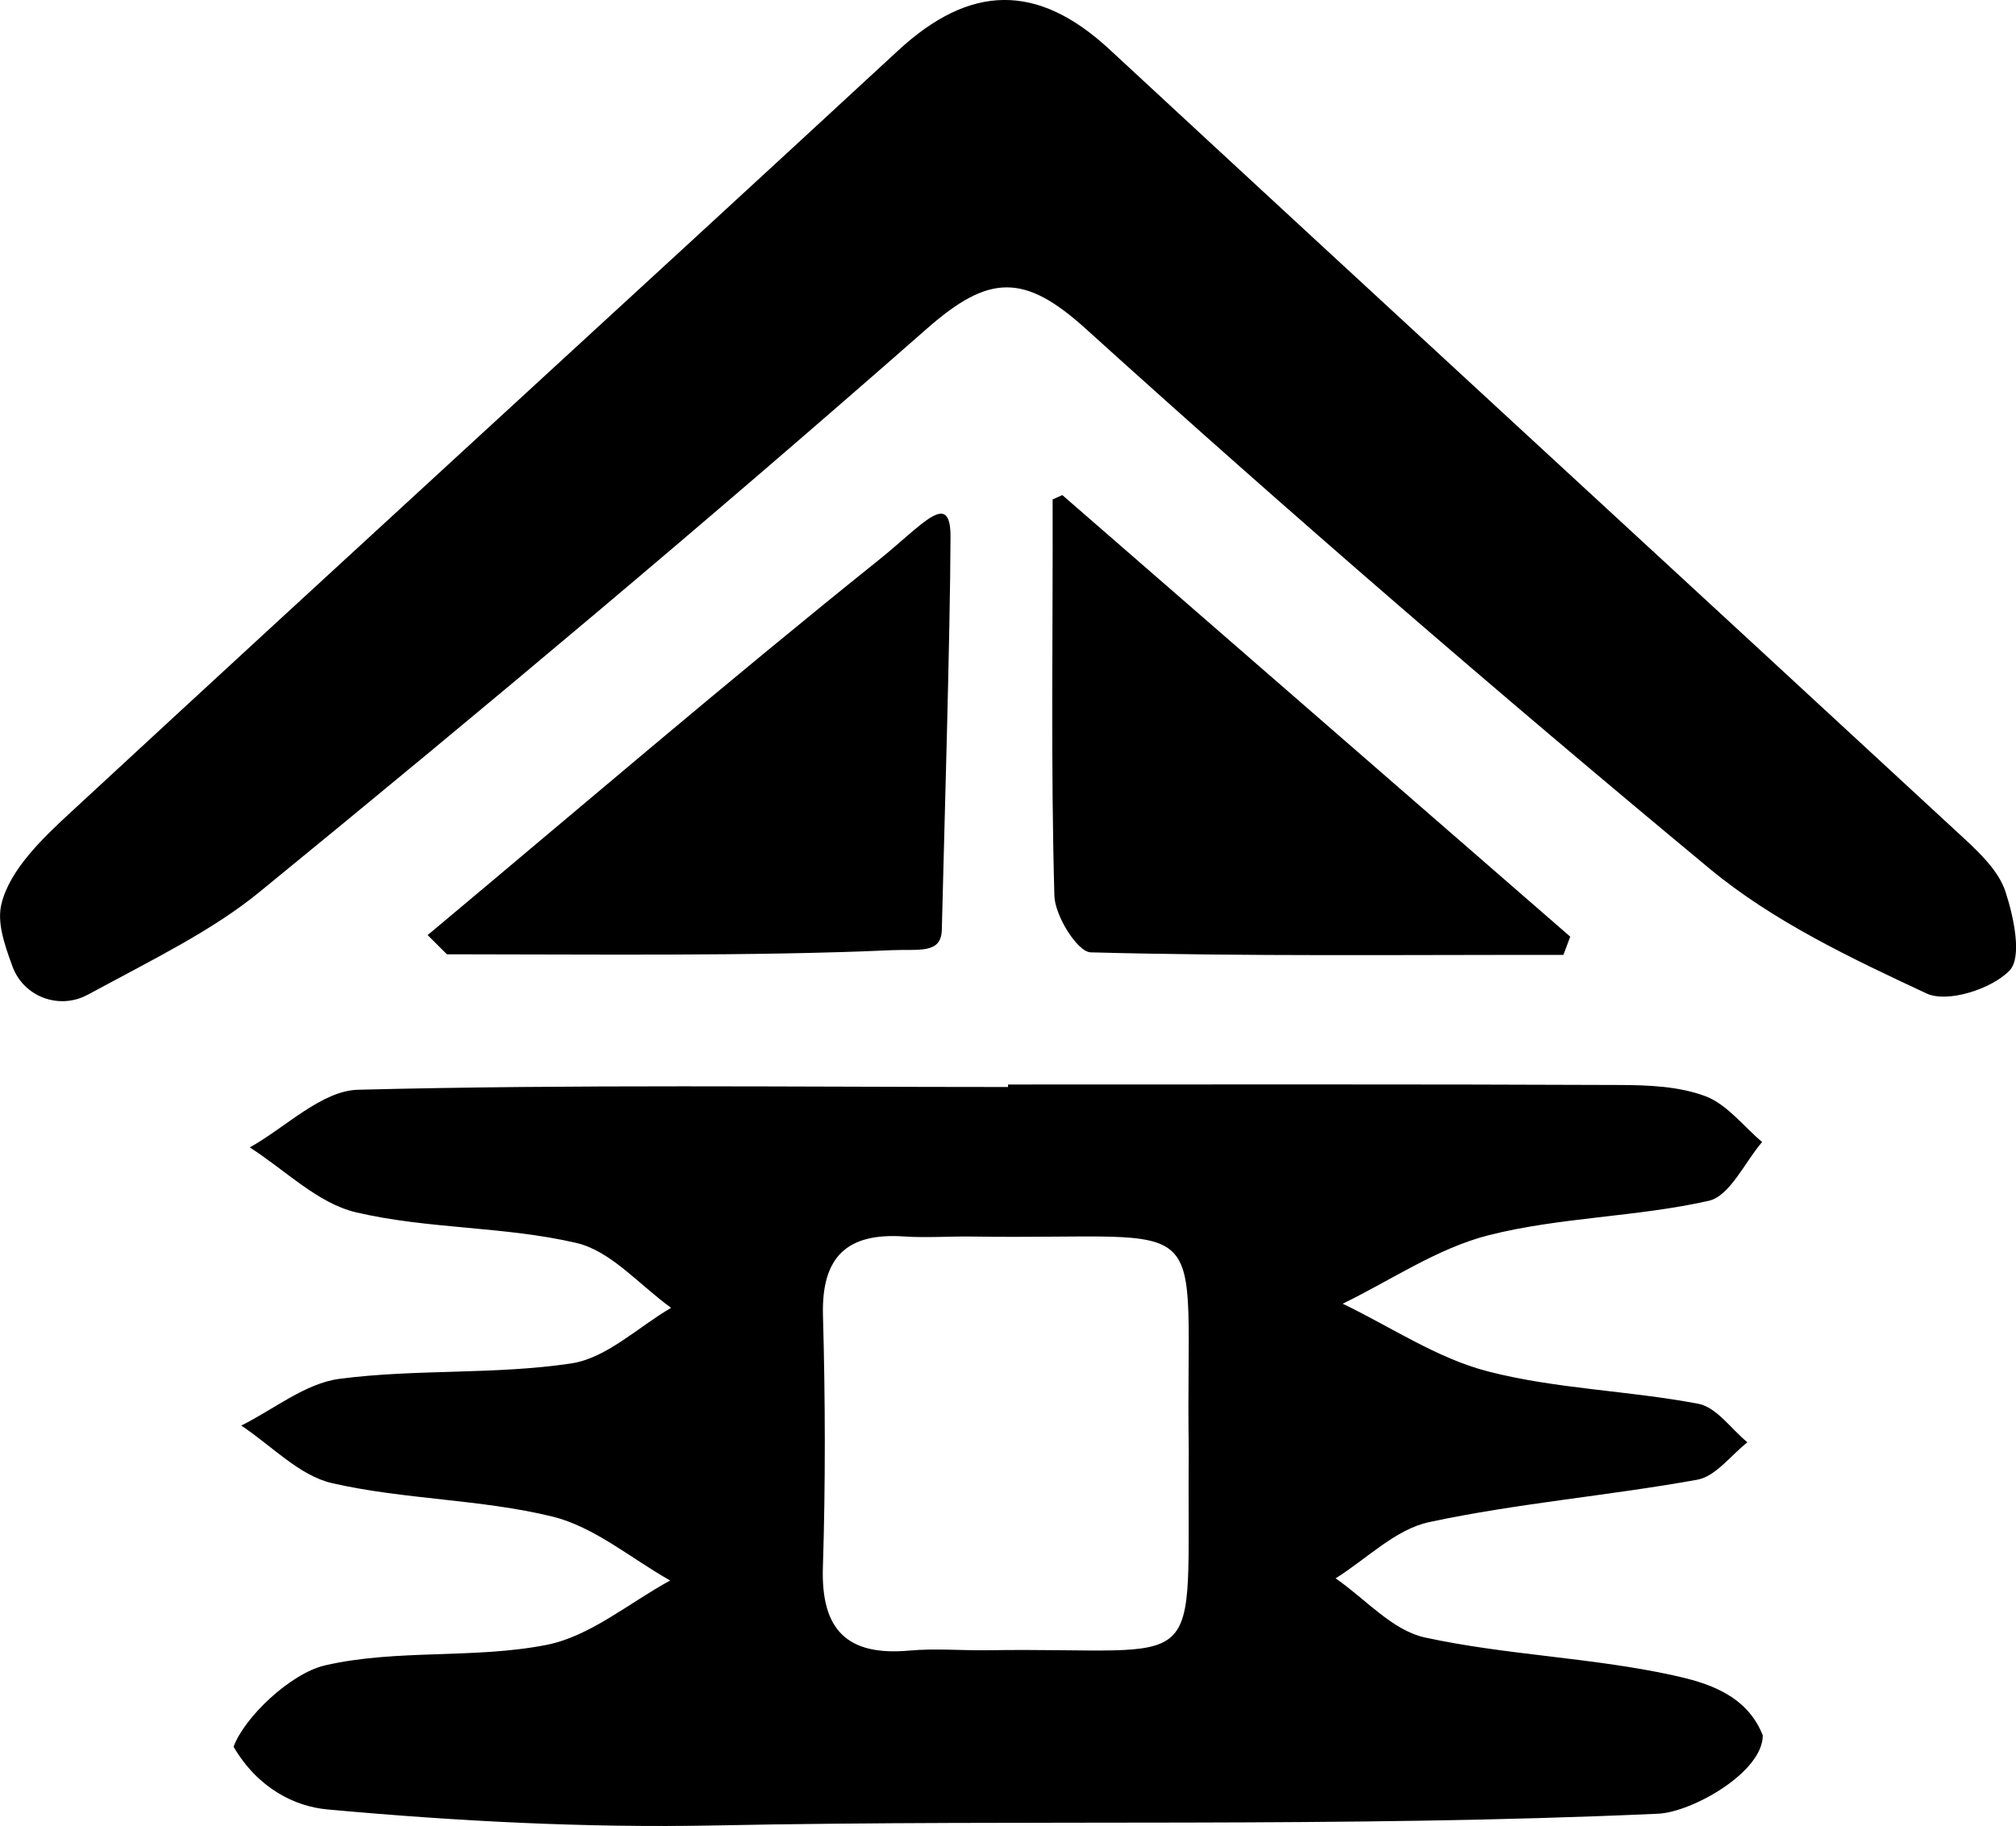 <?xml version="1.0" encoding="UTF-8"?>
<svg id="Layer_1" data-name="Layer 1" xmlns="http://www.w3.org/2000/svg" viewBox="0 0 250.55 227">
  <defs>
    <style>
      .cls-1 {
        stroke-width: 0px;
      }
    </style>
  </defs>
  <path class="cls-1" d="m125.3,134.82c25.32,0,50.63-.05,75.95.06,3.59.01,7.41.16,10.69,1.39,2.69,1.01,4.73,3.74,7.06,5.7-2.19,2.54-4.01,6.72-6.65,7.31-8.97,2.02-18.42,2.02-27.32,4.27-6.36,1.61-12.13,5.59-18.16,8.52,5.99,2.88,11.72,6.78,18.03,8.41,8.5,2.2,17.5,2.38,26.17,4.03,2.26.43,4.08,3.13,6.1,4.79-2.06,1.61-3.94,4.24-6.23,4.65-11.07,2-22.34,2.92-33.32,5.27-4.18.89-7.77,4.58-11.63,6.99,3.68,2.54,7.05,6.47,11.09,7.35,10.15,2.21,20.73,2.48,30.88,4.71,4.06.89,9.1,2.33,11.12,7.46,0,4.62-8.83,9.55-12.99,9.74-39.33,1.78-77.88.67-117.25,1.46-16.04.32-32.16-.53-48.14-1.99-4.09-.37-8.65-2.64-11.67-7.79,1.31-3.62,7.04-9.12,11.37-10.12,8.88-2.05,18.5-.78,27.49-2.54,5.45-1.06,10.29-5.23,15.4-8.01-4.86-2.74-9.42-6.67-14.64-7.95-8.93-2.18-18.4-2.1-27.37-4.15-4.1-.94-7.55-4.69-11.3-7.16,4.06-2.02,7.96-5.25,12.21-5.81,9.53-1.25,19.34-.49,28.82-1.92,4.38-.66,8.28-4.51,12.4-6.91-3.9-2.79-7.45-7.05-11.76-8.06-8.94-2.09-18.46-1.71-27.4-3.81-4.77-1.12-8.83-5.28-13.21-8.07,4.49-2.5,8.93-7.06,13.49-7.17,26.9-.68,53.83-.34,80.75-.34,0-.1,0-.2,0-.3Zm22.44,45.49c-.48-30.81,4.12-26.12-26.97-26.59-2.81-.04-5.63.18-8.42-.01-7.11-.48-10.27,2.55-10.07,9.83.29,10.43.32,20.87-.01,31.3-.25,7.84,3.07,11.05,10.77,10.35,3.18-.29,6.41,0,9.62-.04,28-.44,24.8,4.18,25.08-24.83Z"/>
  <path class="cls-1" d="m10.89,123.66c-3.52,1.91-7.94.27-9.33-3.49-1.13-3.06-1.92-5.59-1.38-7.8,1.04-4.26,5.09-8.14,8.59-11.37C42.96,69.35,77.38,37.93,111.6,6.3c8.95-8.28,17.31-8.48,26.31-.14,35.35,32.76,70.84,65.37,106.22,98.1,2.04,1.89,4.31,4.1,5.12,6.61,1.02,3.13,2.09,8.12.5,9.78-2.21,2.3-7.72,4.07-10.32,2.85-9.39-4.38-19.09-8.98-26.98-15.53-26.29-21.81-52.16-44.16-77.49-67.08-7.7-6.98-12.08-6.79-19.78-.02-27.17,23.87-54.91,47.13-82.92,70.01-5.83,4.77-12.8,8.15-21.37,12.79Z"/>
  <path class="cls-1" d="m132.02,61.54c21.04,18.3,42.09,36.6,63.13,54.9l-.85,2.27c-19.58-.03-39.18.21-58.75-.32-1.64-.04-4.44-4.54-4.51-7.03-.46-16.41-.17-32.84-.22-49.27l1.19-.54Z"/>
  <path class="cls-1" d="m53.14,116.25c18.66-15.6,37.12-31.44,56.09-46.65,5.38-4.31,8.92-8.84,8.9-2.87-.03,11.86-.82,38-1.08,48.86-.07,3.05-2.89,2.38-6.21,2.53-17.3.78-37.97.51-55.3.51-.8-.8-1.6-1.59-2.4-2.39Z"/>
</svg>